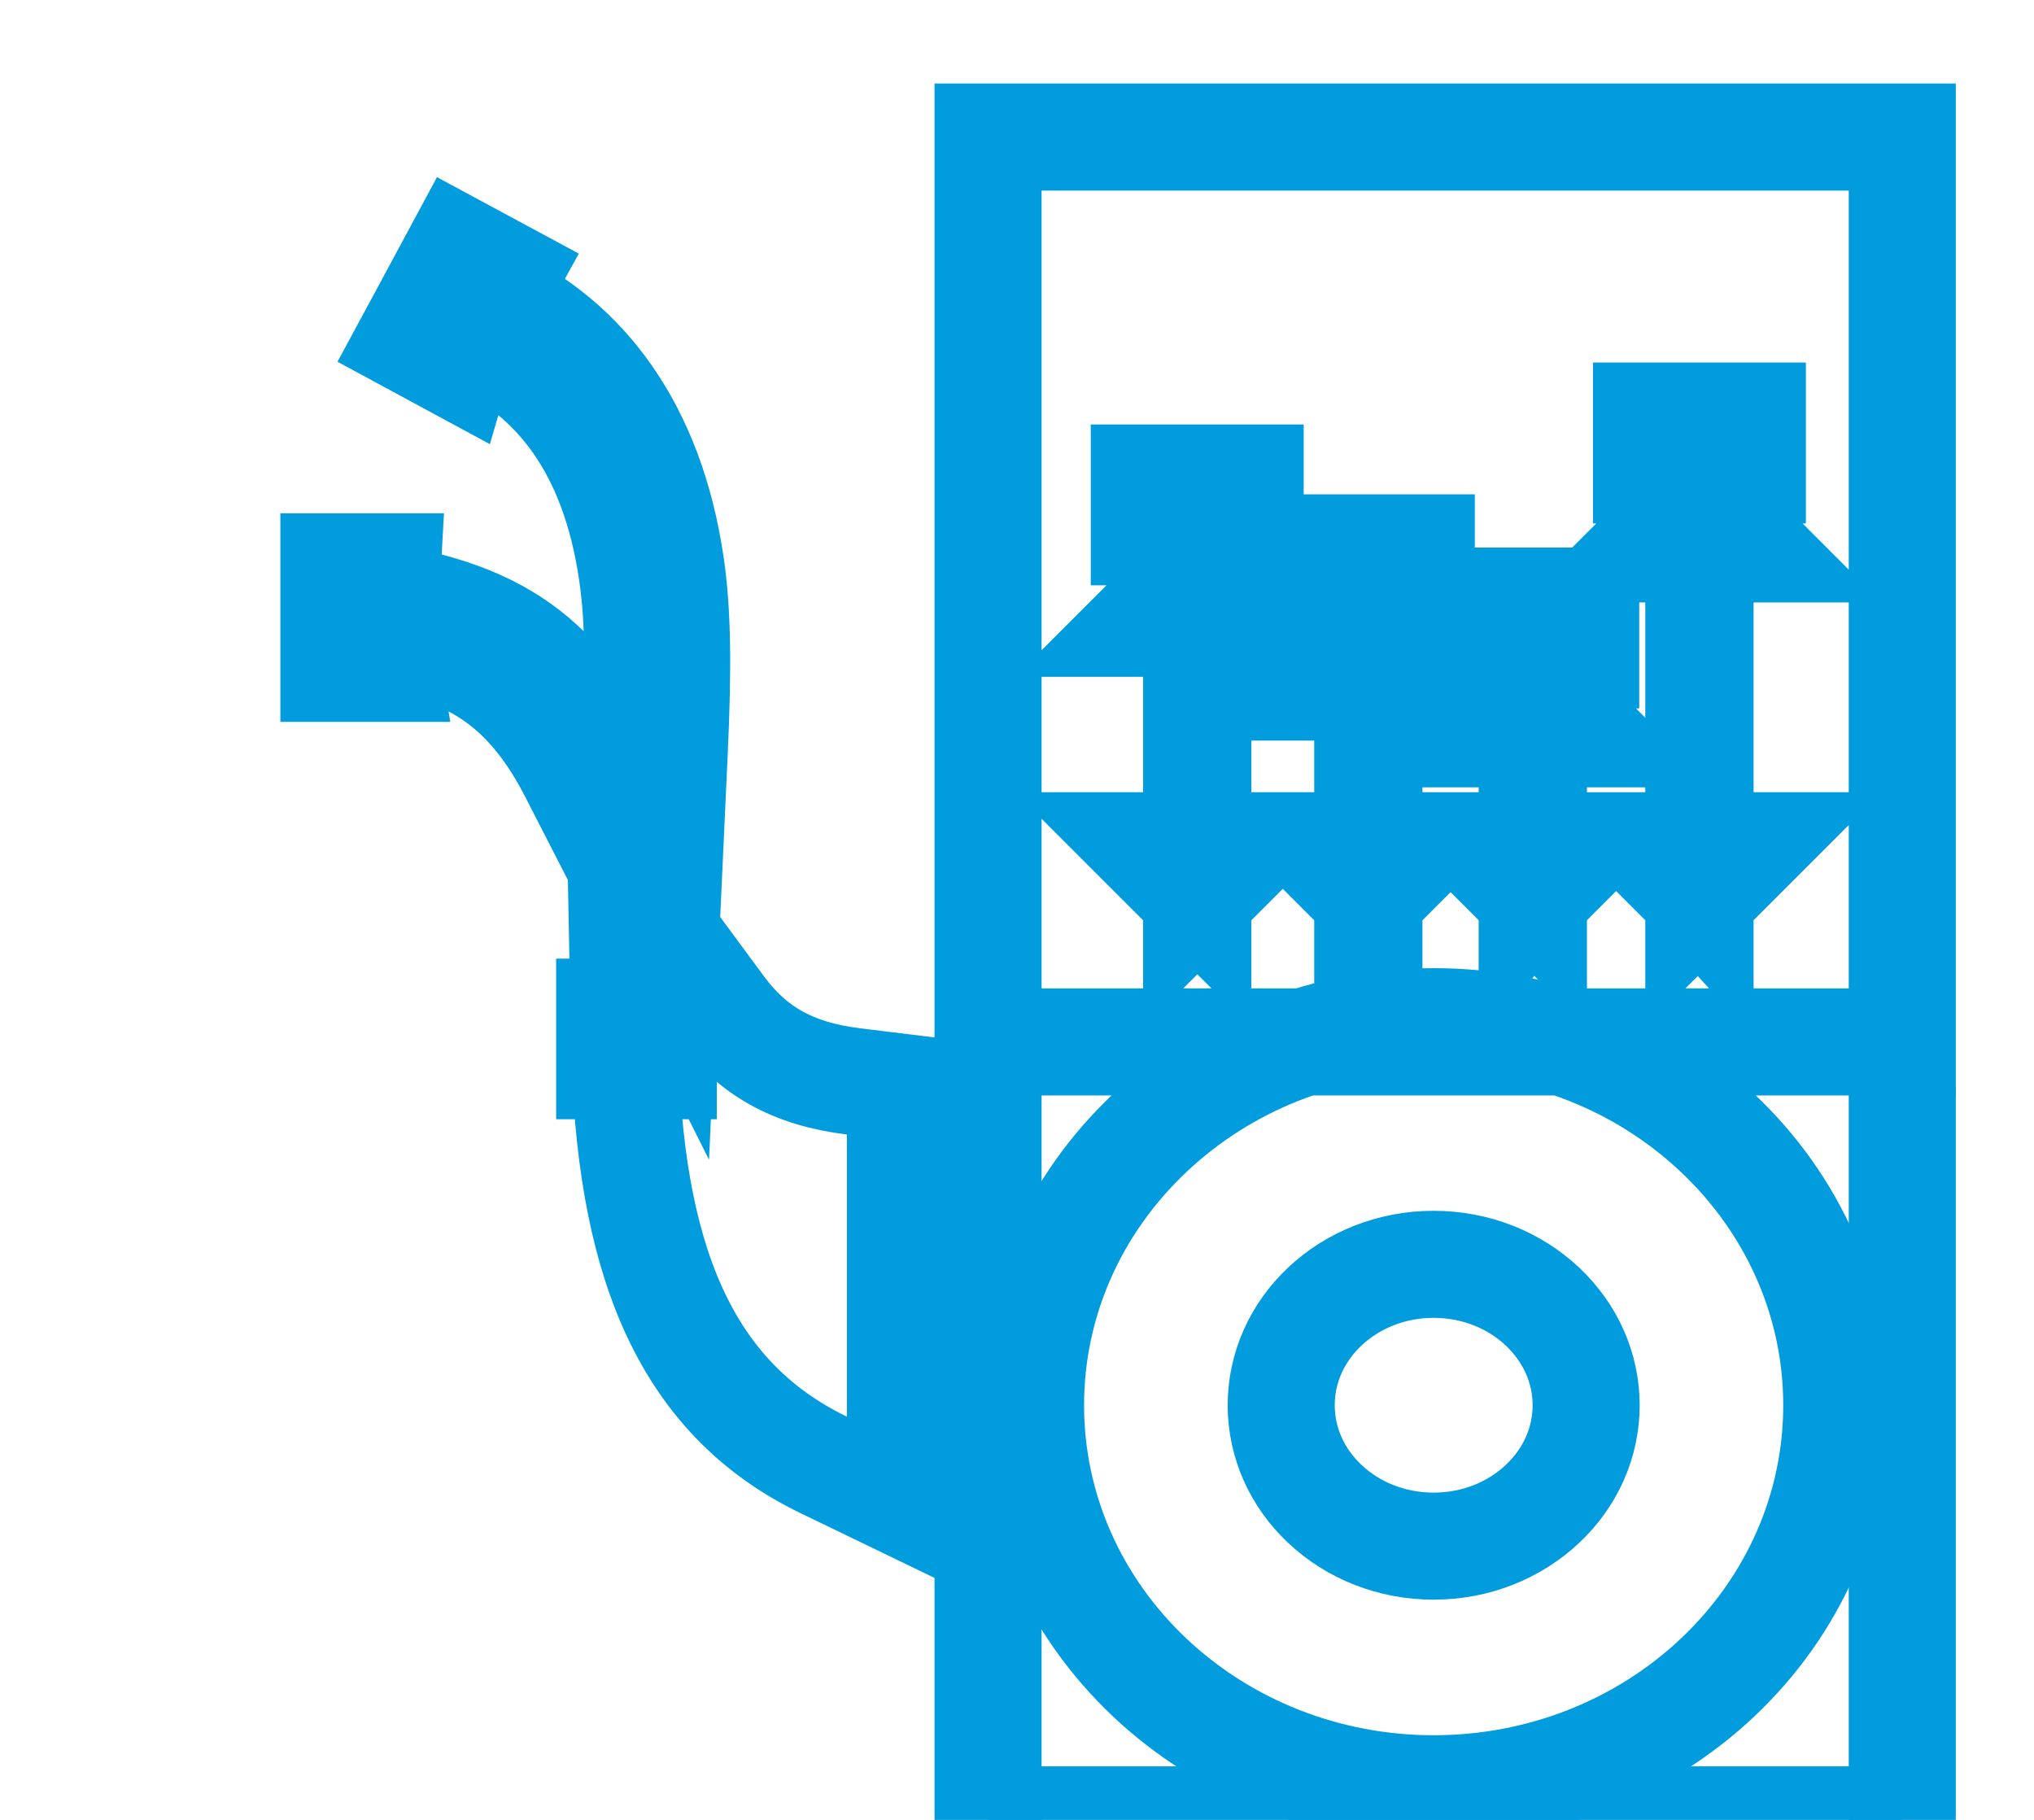 <?xml version="1.0" encoding="UTF-8" standalone="no"?><!-- Generator: Gravit.io --><svg xmlns="http://www.w3.org/2000/svg" xmlns:xlink="http://www.w3.org/1999/xlink" style="isolation:isolate" viewBox="0 0 38 34" width="38pt" height="34pt"><defs><clipPath id="_clipPath_4r9ZWt7oMyW7ak8e7uz0SKyGITbsoOuu"><rect width="38" height="34"/></clipPath></defs><g clip-path="url(#_clipPath_4r9ZWt7oMyW7ak8e7uz0SKyGITbsoOuu)"><g><g><path d=" M 12.392 19.267 C 12.391 19.15 12.39 19.031 12.39 18.91 L 11.39 18.91 L 11.39 19.91 L 12.392 19.91 L 12.392 19.267 Z  M 12.395 18.479 C 12.398 18.246 12.403 18.008 12.411 17.761 L 12.424 17.787 L 12.597 14.032 C 12.668 12.484 12.659 11.447 12.532 10.571 C 12.156 7.983 10.89 6.372 9.204 5.589 L 9.451 5.14 L 8.57 4.665 L 8.1 5.538 L 8.101 5.539 L 8.045 5.642 L 8.044 5.642 L 7.917 5.878 L 7.917 5.878 L 7.66 6.354 L 8.54 6.83 L 8.712 6.243 L 8.885 6.323 C 10.376 7.007 11.469 8.357 11.81 10.699 C 11.953 11.681 11.942 12.685 11.807 15.103 C 10.797 12.702 9.747 11.636 7.422 11.199 L 7.207 11.159 L 7.238 10.59 L 6.238 10.59 L 6.238 12.486 L 7.238 12.486 L 7.144 11.902 C 8.926 12.135 9.931 12.927 10.708 14.442 L 11.734 16.442 C 11.73 16.532 11.725 16.619 11.721 16.708 L 11.711 16.918 L 11.786 17.115 C 11.981 17.623 12.181 18.077 12.395 18.479 Z  M 16.822 20.311 L 16.822 28.061 L 15.386 27.367 C 12.751 26.092 11.745 23.456 11.668 19.452 L 11.607 16.312 L 13.472 18.839 C 14.049 19.621 14.794 20.062 15.943 20.203 L 16.822 20.311 Z  M 22.367 16.79 L 22.378 16.801 L 22.378 16.779 L 23.356 15.801 L 22.378 15.801 L 22.378 11.644 L 23.356 11.644 L 22.378 10.666 L 22.378 10.644 L 22.367 10.655 L 22.356 10.644 L 22.356 10.666 L 21.378 11.644 L 22.356 11.644 L 22.356 15.801 L 21.378 15.801 L 22.356 16.779 L 22.356 16.801 L 22.367 16.79 Z  M 30.761 7.78 L 30.761 8.773 L 32.738 8.773 L 32.738 7.78 L 30.761 7.78 Z  M 31.738 8.773 L 31.761 8.773 L 31.761 7.78 L 31.738 7.78 L 31.738 8.773 Z  M 30.761 7.773 L 30.761 8.78 L 32.738 8.78 L 32.738 7.773 L 30.761 7.773 Z  M 27.648 11.235 L 27.648 12.23 L 29.625 12.23 L 29.625 11.235 L 27.648 11.235 Z  M 28.625 12.23 L 28.648 12.23 L 28.648 11.235 L 28.625 11.235 L 28.625 12.23 Z  M 27.648 11.23 L 27.648 12.235 L 29.625 12.235 L 29.625 11.23 L 27.648 11.23 Z  M 24.575 10.242 L 24.575 11.236 L 26.553 11.236 L 26.553 10.242 L 24.575 10.242 Z  M 25.553 11.236 L 25.575 11.236 L 25.575 10.242 L 25.553 10.242 L 25.553 11.236 Z  M 24.575 10.236 L 24.575 11.242 L 26.553 11.242 L 26.553 10.236 L 24.575 10.236 Z  M 21.378 8.935 L 21.378 9.93 L 23.356 9.93 L 23.356 8.935 L 21.378 8.935 Z  M 22.356 9.93 L 22.378 9.93 L 22.378 8.935 L 22.356 8.935 L 22.356 9.93 Z  M 21.378 8.93 L 21.378 9.935 L 23.356 9.935 L 23.356 8.93 L 21.378 8.93 Z  M 31.738 16.778 L 31.75 16.789 L 31.761 16.778 L 31.761 15.801 L 31.738 15.801 L 31.738 16.778 Z  M 31.75 16.789 L 31.761 16.801 L 31.761 16.778 L 32.738 15.801 L 31.761 15.801 L 31.761 10.255 L 32.738 10.255 L 31.761 9.277 L 31.761 9.255 L 31.75 9.266 L 31.738 9.255 L 31.738 9.277 L 30.761 10.255 L 31.738 10.255 L 31.738 15.801 L 30.761 15.801 L 31.738 16.778 L 31.738 16.801 L 31.75 16.789 Z  M 31.761 10.255 L 31.761 9.277 L 31.75 9.266 L 31.738 9.277 L 31.738 10.255 L 31.761 10.255 Z  M 28.625 16.778 L 28.636 16.789 L 28.648 16.778 L 28.648 15.801 L 28.625 15.801 L 28.625 16.778 Z  M 28.636 16.789 L 28.648 16.801 L 28.648 16.778 L 29.625 15.801 L 28.648 15.801 L 28.648 13.71 L 29.625 13.71 L 28.648 12.733 L 28.648 12.71 L 28.636 12.721 L 28.625 12.71 L 28.625 12.733 L 27.648 13.71 L 28.625 13.71 L 28.625 15.801 L 27.648 15.801 L 28.625 16.778 L 28.625 16.801 L 28.636 16.789 Z  M 25.564 16.79 L 25.575 16.801 L 25.575 16.779 L 26.553 15.801 L 25.575 15.801 L 25.575 12.836 L 26.553 12.836 L 25.575 11.858 L 25.575 11.836 L 25.564 11.847 L 25.553 11.836 L 25.553 11.858 L 24.575 12.836 L 25.553 12.836 L 25.553 15.801 L 24.575 15.801 L 25.553 16.779 L 25.553 16.801 L 25.564 16.79 Z  M 25.575 12.836 L 25.575 11.858 L 25.564 11.847 L 25.553 11.858 L 25.553 12.836 L 25.575 12.836 Z  M 26.784 19.088 C 28.796 19.088 30.687 19.843 32.088 21.167 C 33.501 22.5 34.315 24.316 34.315 26.253 C 34.315 28.191 33.502 30.006 32.088 31.341 C 30.685 32.664 28.794 33.419 26.784 33.419 C 24.774 33.419 22.883 32.663 21.48 31.341 C 20.066 30.006 19.253 28.191 19.253 26.253 C 19.253 24.316 20.067 22.5 21.48 21.168 C 22.881 19.844 24.772 19.088 26.784 19.088 Z  M 28.819 24.412 L 28.819 24.412 C 28.287 23.91 27.562 23.621 26.784 23.621 C 26.005 23.621 25.28 23.91 24.749 24.411 C 24.229 24.902 23.936 25.557 23.936 26.253 C 23.936 26.949 24.229 27.604 24.749 28.095 C 25.28 28.597 26.005 28.886 26.784 28.886 C 27.562 28.886 28.287 28.597 28.819 28.095 C 29.34 27.604 29.633 26.95 29.633 26.253 C 29.633 25.557 29.339 24.903 28.819 24.412 Z  M 18.459 19.466 L 18.459 2.561 L 35.539 2.561 L 35.539 19.466 L 18.459 19.466 Z " fill-rule="evenodd" fill="none" vector-effect="non-scaling-stroke" stroke-width="2" stroke="rgb(0,156,222)" stroke-linejoin="miter" stroke-linecap="butt" stroke-miterlimit="4"/><line x1="35.539" y1="20.311" x2="35.539" y2="34" vector-effect="non-scaling-stroke" stroke-width="2" stroke="rgb(0,156,222)" stroke-linejoin="miter" stroke-linecap="butt" stroke-miterlimit="4"/><line x1="18.459" y1="34" x2="35.539" y2="34" vector-effect="non-scaling-stroke" stroke-width="2" stroke="rgb(0,156,222)" stroke-linejoin="miter" stroke-linecap="butt" stroke-miterlimit="4"/><line x1="18.459" y1="20.311" x2="18.459" y2="34" vector-effect="non-scaling-stroke" stroke-width="2" stroke="rgb(0,156,222)" stroke-linejoin="miter" stroke-linecap="butt" stroke-miterlimit="4"/></g></g></g></svg>